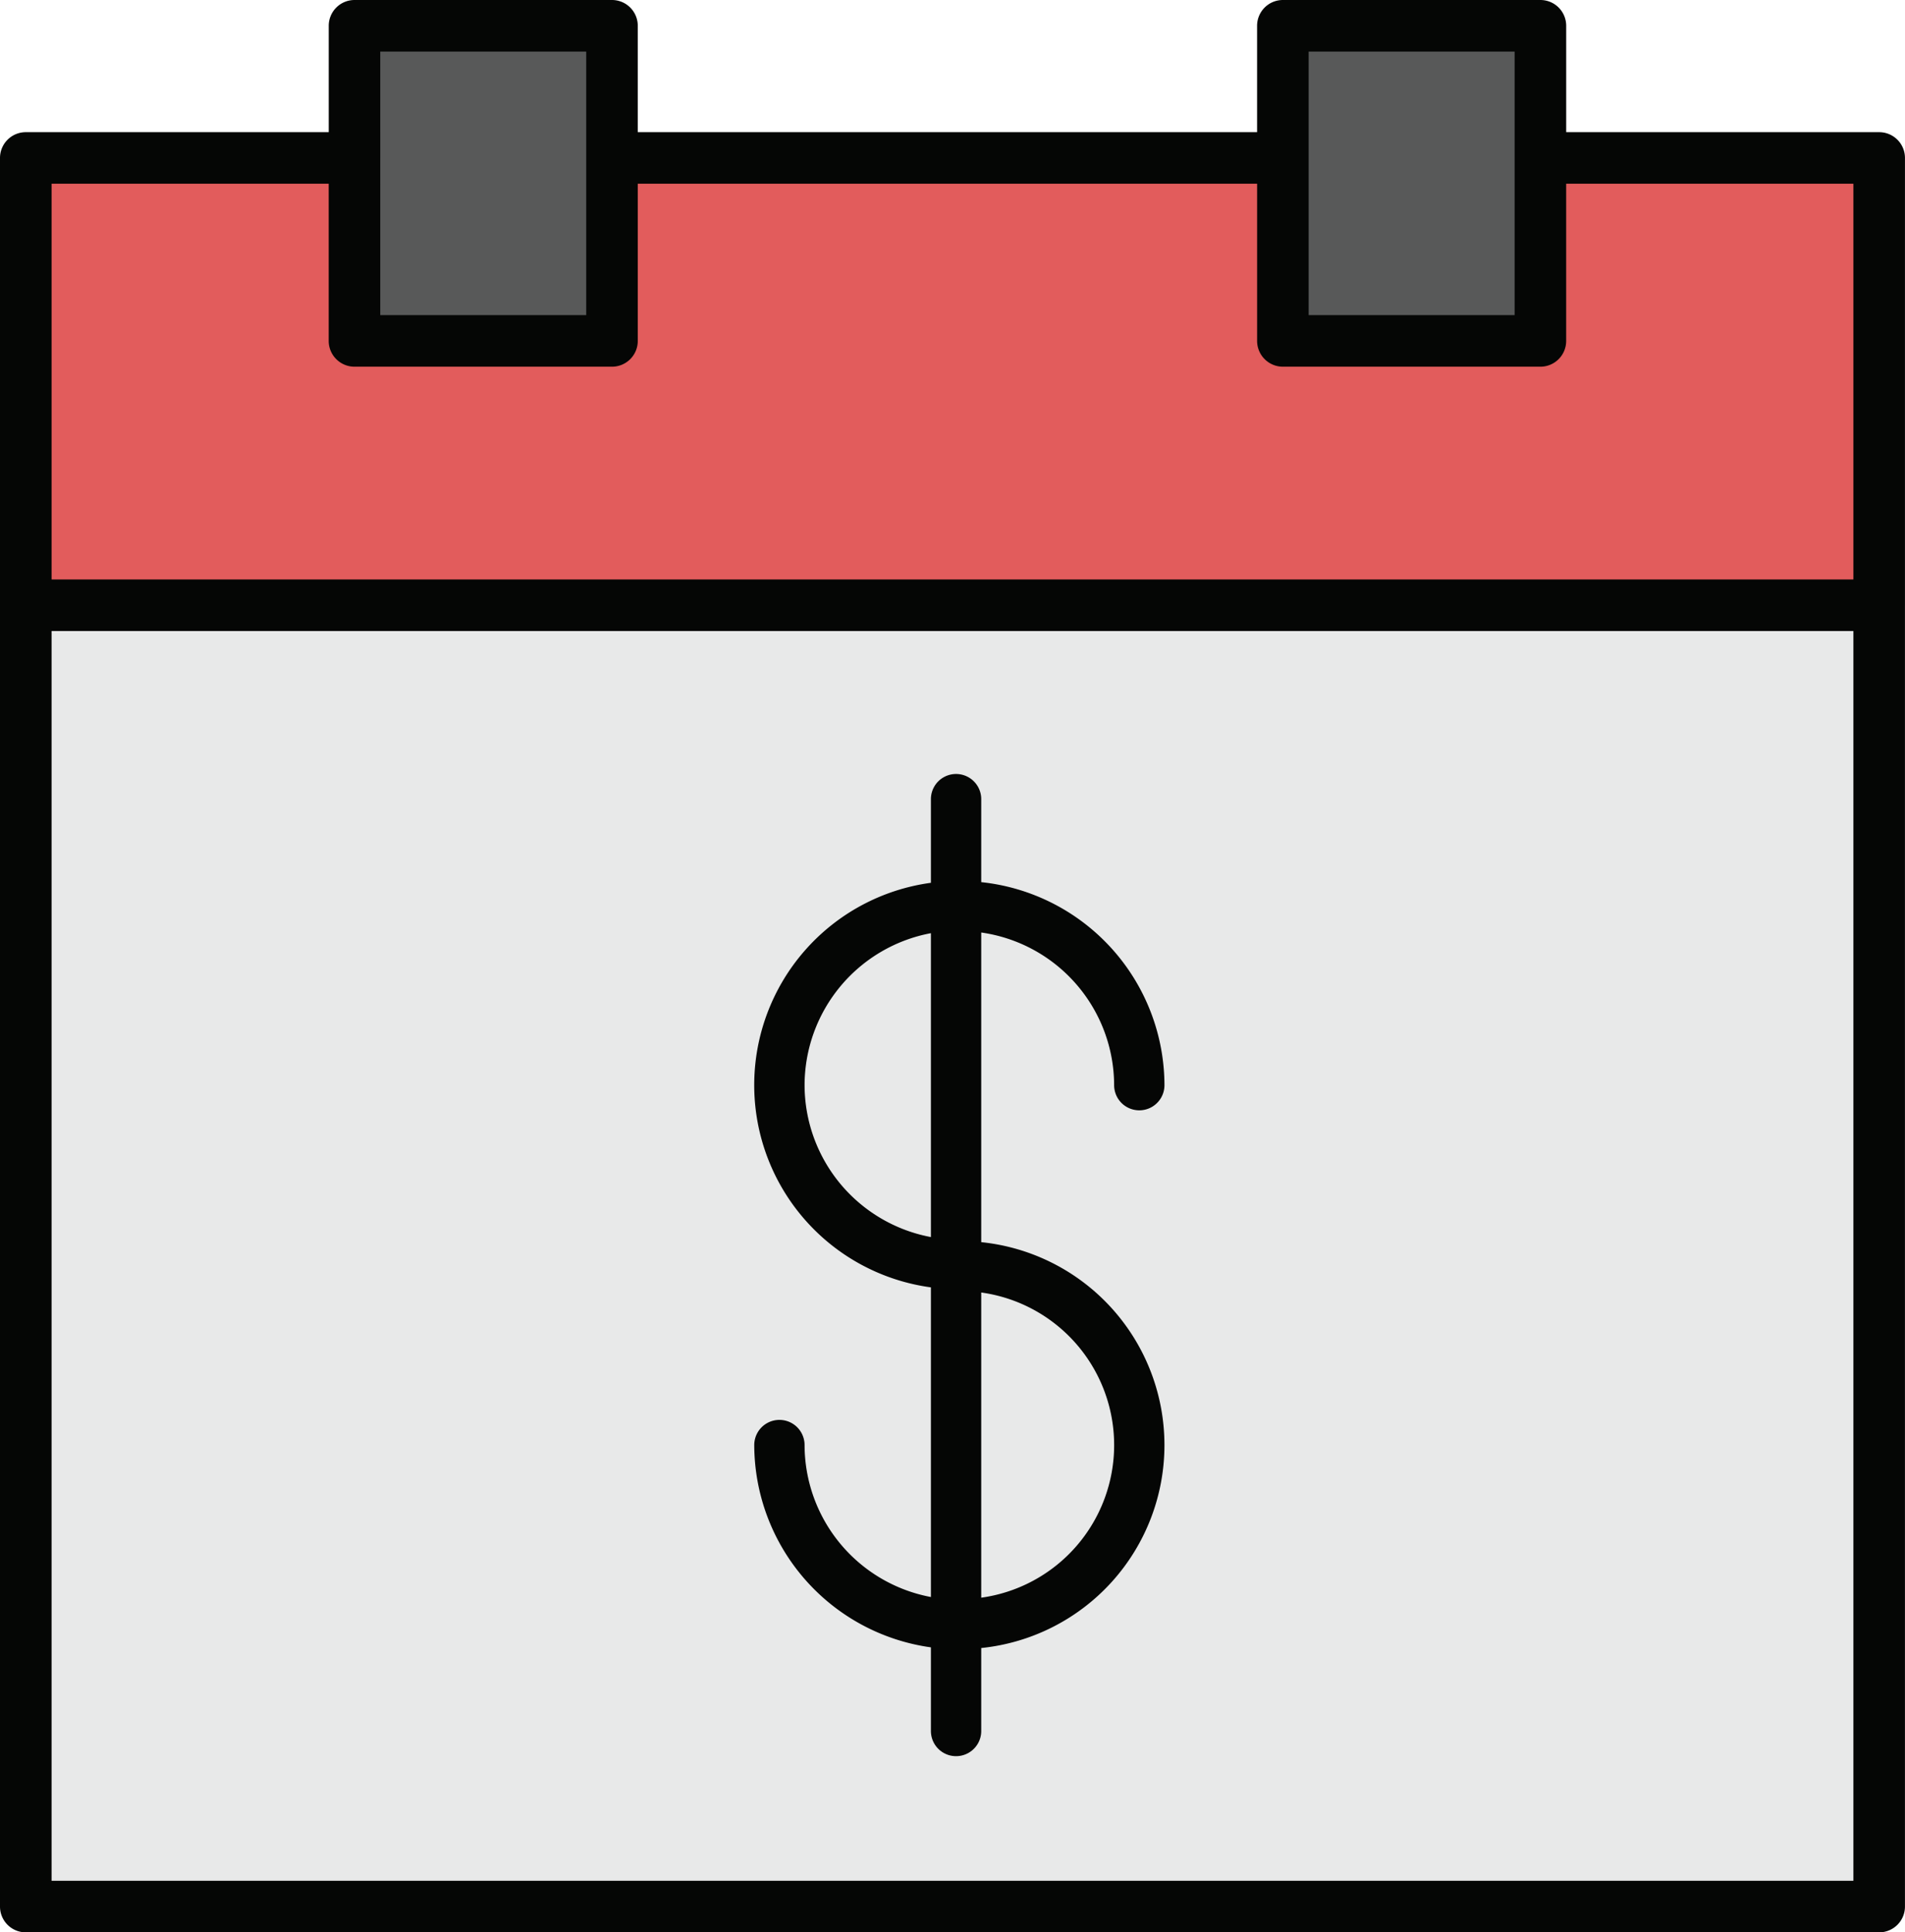 <svg xmlns="http://www.w3.org/2000/svg" xmlns:xlink="http://www.w3.org/1999/xlink" width="197.203" height="200" viewBox="0 0 197.203 200"><defs><clipPath id="a"><rect width="197.203" height="200" fill="none"/></clipPath></defs><rect width="191.773" height="134.325" transform="translate(2.672 62.645)" fill="#e8e9e9"/><rect width="191.773" height="44.834" transform="translate(2.672 18.085)" fill="#e25c5c"/><rect width="23.696" height="31.725" transform="translate(38.176 3.114)" fill="#585959"/><rect width="23.696" height="31.725" transform="translate(134.282 3.114)" fill="#585959"/><g clip-path="url(#a)"><path d="M197.2,62.646c0-.007,0-.013,0-.021V16.348a2.67,2.67,0,0,0-2.669-2.668h-32.4V2.668A2.669,2.669,0,0,0,159.458,0H132.8a2.67,2.67,0,0,0-2.668,2.668V13.68H66.022V2.668A2.67,2.67,0,0,0,63.353,0H36.7a2.67,2.67,0,0,0-2.67,2.668V13.68H2.671A2.669,2.669,0,0,0,0,16.348V62.632l0,.014,0,.014V197.332A2.669,2.669,0,0,0,2.671,200H194.53a2.67,2.67,0,0,0,2.669-2.668V62.667c0-.007,0-.013,0-.021M135.47,19.017V5.337h21.321v27.28H135.47Zm-96.106,0V5.337H60.685v27.28H39.364Zm-5.337,0V35.286a2.67,2.67,0,0,0,2.67,2.668H63.353a2.67,2.67,0,0,0,2.669-2.668V19.017h64.112V35.286a2.67,2.67,0,0,0,2.668,2.668h26.657a2.669,2.669,0,0,0,2.669-2.668V19.017h29.734V59.975H5.339V19.017ZM5.339,65.316H191.862V194.663H5.339Z" fill="#050605"/><path d="M99.624,126.561V94.512a16,16,0,0,1,13.757,15.8,2.605,2.605,0,0,0,5.21,0A21.186,21.186,0,0,0,99.624,89.3v-8.59a2.605,2.605,0,0,0-5.21,0v8.658a21.128,21.128,0,0,0,0,41.873V163.29a16.031,16.031,0,0,1-13.077-15.727,2.605,2.605,0,0,0-5.21,0A21.2,21.2,0,0,0,94.414,168.5v8.658a2.605,2.605,0,1,0,5.21,0v-8.589a21.113,21.113,0,0,0,0-42.007M81.337,110.308A16.029,16.029,0,0,1,94.414,94.582v31.452a16.03,16.03,0,0,1-13.077-15.726m18.287,53.05V131.772a15.944,15.944,0,0,1,0,31.587" transform="translate(1.952 2.003)" fill="#050605"/></g></svg>